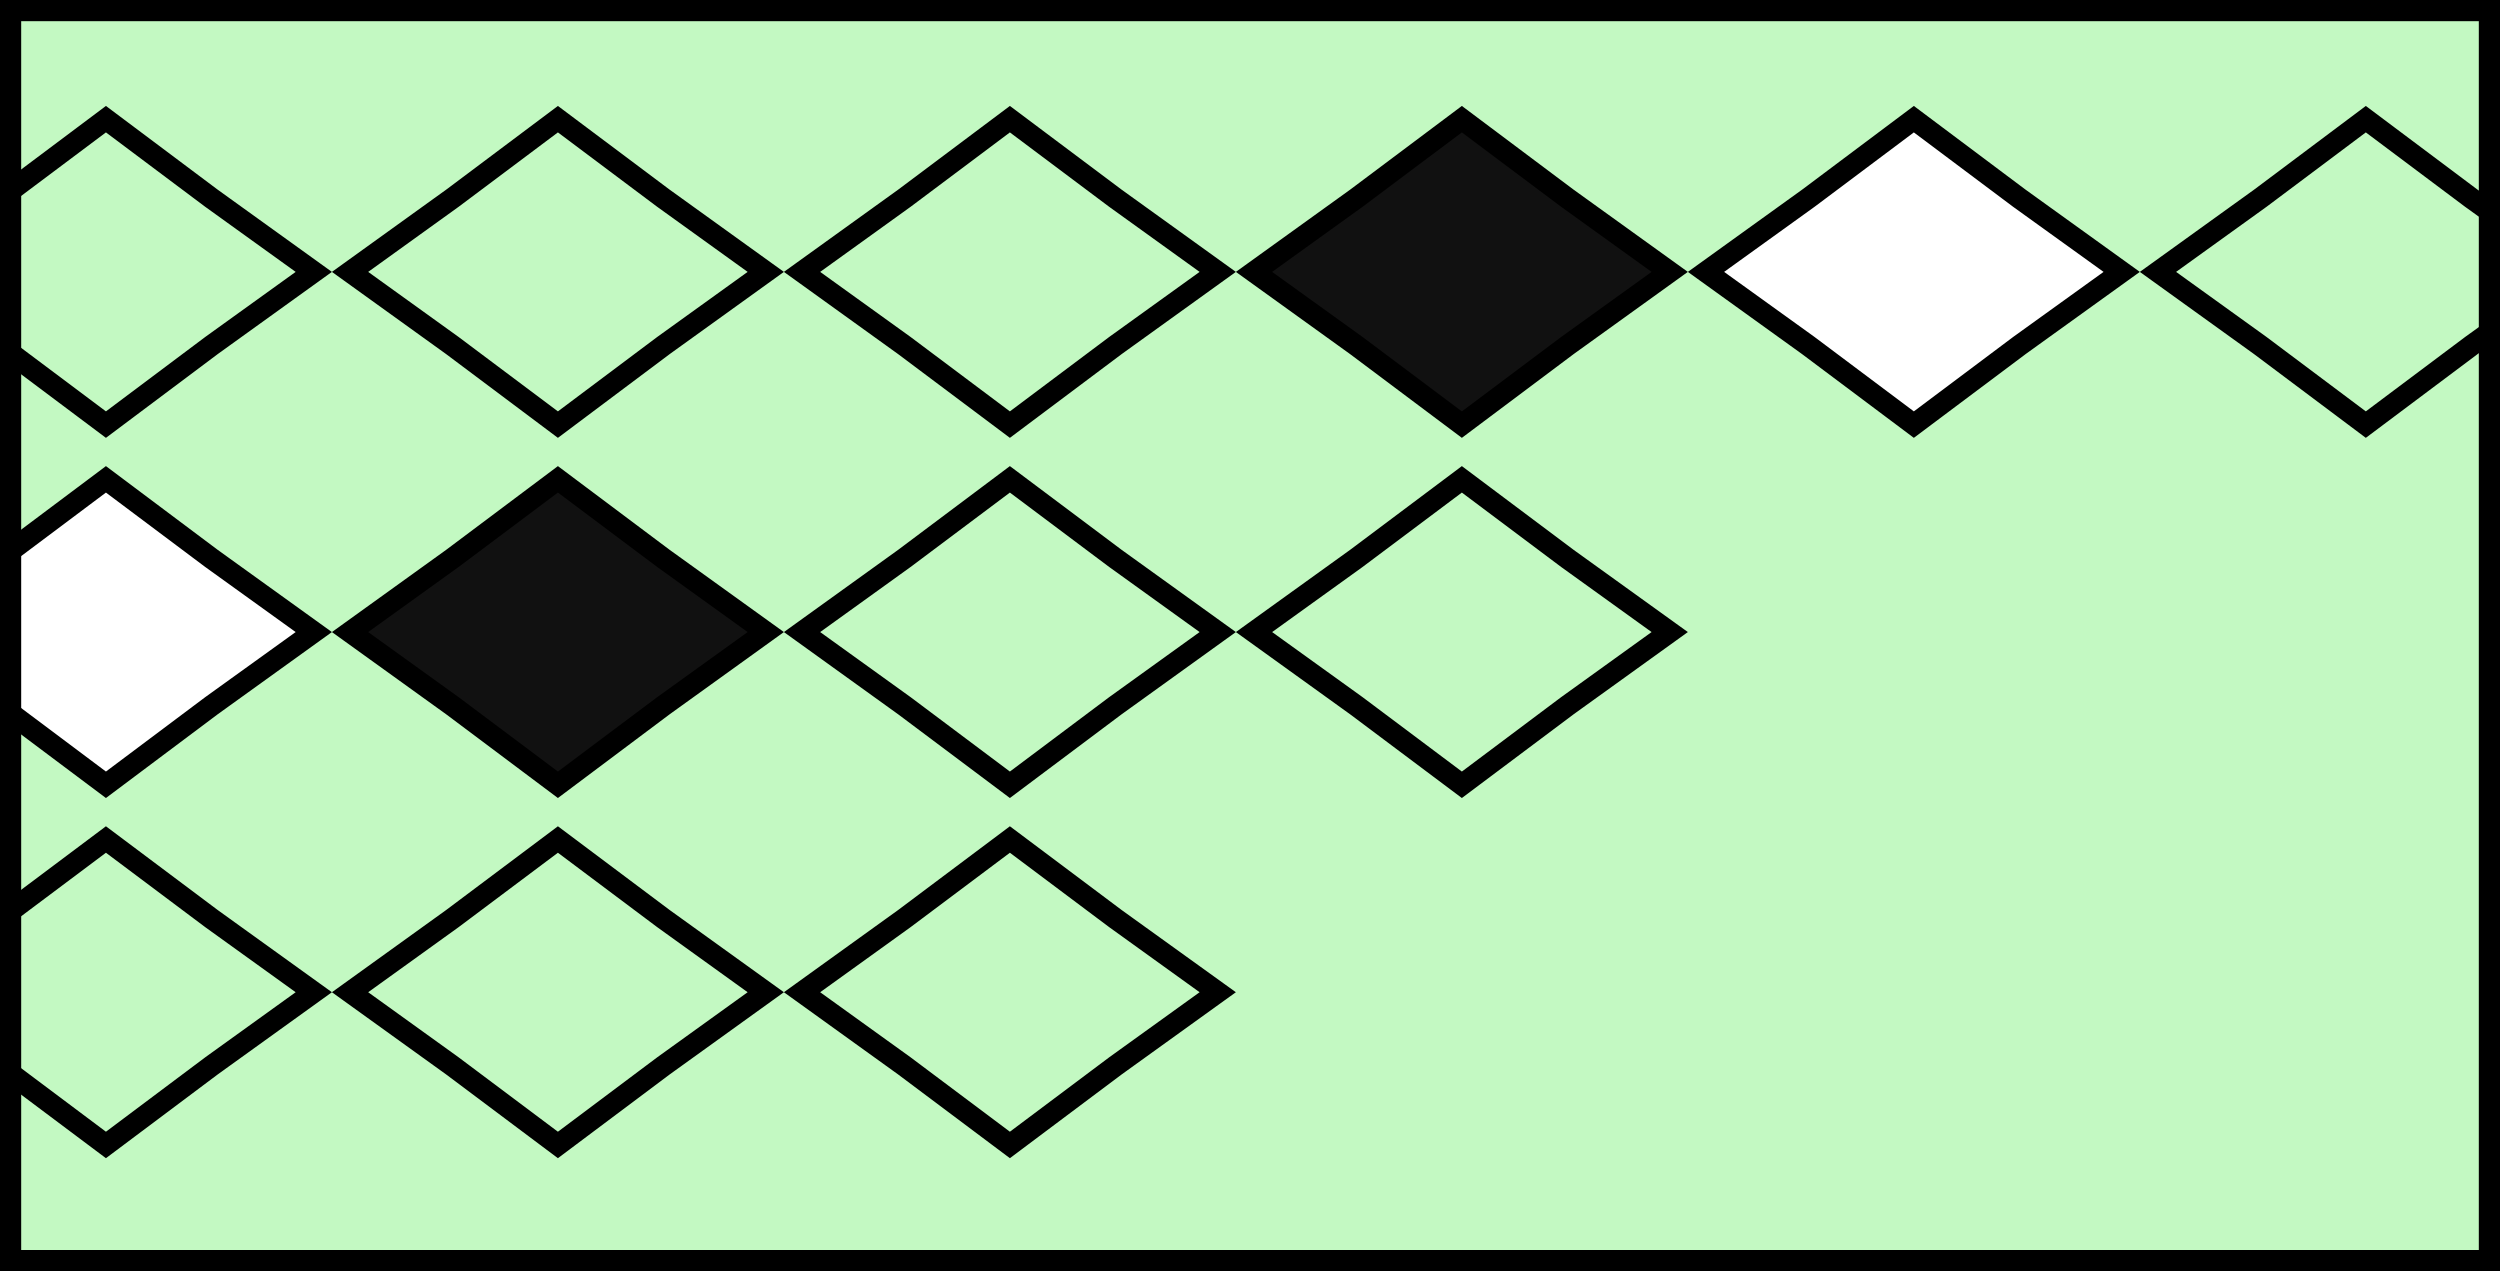 <svg width="354" height="180" viewBox="0 0 354 180" fill="none" xmlns="http://www.w3.org/2000/svg">
<rect x="0" y="0" width="354" height="180" fill="#808080" stroke="none"/>
<g clip-path="url(#clip0_1208_65267)">
<rect width="354" height="180" fill="#C3F9C2"/>
<path d="M44.432 38.5L29.963 48.914L29.951 48.923L29.94 48.931L15 60.126L0.06 48.931L0.049 48.923L0.037 48.914L-14.432 38.5L0.037 28.085L0.049 28.077L0.06 28.069L15 16.874L29.94 28.069L29.951 28.077L29.963 28.085L44.432 38.5Z" fill="#C3F9C2" stroke="black" stroke-width="3"/>
<path d="M44.432 89.5L29.963 99.915L29.951 99.923L29.94 99.931L15 111.126L0.06 99.931L0.049 99.923L0.037 99.915L-14.432 89.5L0.037 79.085L0.049 79.077L0.06 79.069L15 67.874L29.94 79.069L29.951 79.077L29.963 79.085L44.432 89.5Z" fill="white" stroke="black" stroke-width="3"/>
<path d="M44.432 140.5L29.963 150.914L29.951 150.923L29.94 150.931L15 162.126L0.06 150.931L0.049 150.923L0.037 150.914L-14.432 140.5L0.037 130.086L0.049 130.077L0.06 130.069L15 118.874L29.94 130.069L29.951 130.077L29.963 130.086L44.432 140.5Z" fill="#C3F9C2" stroke="black" stroke-width="3"/>
<path d="M108.432 38.5L93.963 48.914L93.951 48.923L93.94 48.931L79 60.126L64.06 48.931L64.049 48.923L64.037 48.914L49.568 38.5L64.037 28.085L64.049 28.077L64.06 28.069L79 16.874L93.94 28.069L93.951 28.077L93.963 28.085L108.432 38.5Z" fill="#C3F9C2" stroke="black" stroke-width="3"/>
<path d="M172.432 38.5L157.963 48.914L157.951 48.923L157.94 48.931L143 60.126L128.06 48.931L128.049 48.923L128.037 48.914L113.568 38.5L128.037 28.085L128.049 28.077L128.06 28.069L143 16.874L157.94 28.069L157.951 28.077L157.963 28.085L172.432 38.5Z" fill="#C3F9C2" stroke="black" stroke-width="3"/>
<path d="M108.432 89.5L93.963 99.915L93.951 99.923L93.94 99.931L79 111.126L64.06 99.931L64.049 99.923L64.037 99.915L49.568 89.5L64.037 79.085L64.049 79.077L64.06 79.069L79 67.874L93.94 79.069L93.951 79.077L93.963 79.085L108.432 89.5Z" fill="#111111" stroke="black" stroke-width="3"/>
<path d="M108.432 140.5L93.963 150.914L93.951 150.923L93.94 150.931L79 162.126L64.06 150.931L64.049 150.923L64.037 150.914L49.568 140.5L64.037 130.086L64.049 130.077L64.06 130.069L79 118.874L93.94 130.069L93.951 130.077L93.963 130.086L108.432 140.5Z" fill="#C3F9C2" stroke="black" stroke-width="3"/>
<path d="M172.432 89.5L157.963 99.915L157.951 99.923L157.94 99.931L143 111.126L128.06 99.931L128.049 99.923L128.037 99.915L113.568 89.5L128.037 79.085L128.049 79.077L128.06 79.069L143 67.874L157.94 79.069L157.951 79.077L157.963 79.085L172.432 89.5Z" fill="#C3F9C2" stroke="black" stroke-width="3"/>
<path d="M236.432 89.5L221.963 99.915L221.951 99.923L221.94 99.931L207 111.126L192.06 99.931L192.049 99.923L192.037 99.915L177.568 89.5L192.037 79.085L192.049 79.077L192.06 79.069L207 67.874L221.94 79.069L221.951 79.077L221.963 79.085L236.432 89.5Z" fill="#C3F9C2" stroke="black" stroke-width="3"/>
<path d="M172.432 140.5L157.963 150.914L157.951 150.923L157.94 150.931L143 162.126L128.06 150.931L128.049 150.923L128.037 150.914L113.568 140.5L128.037 130.086L128.049 130.077L128.06 130.069L143 118.874L157.94 130.069L157.951 130.077L157.963 130.086L172.432 140.5Z" fill="#C3F9C2" stroke="black" stroke-width="3"/>
<path d="M364.432 38.5L349.963 48.914L349.951 48.923L349.94 48.931L335 60.126L320.06 48.931L320.049 48.923L320.037 48.914L305.568 38.5L320.037 28.085L320.049 28.077L320.06 28.069L335 16.874L349.94 28.069L349.951 28.077L349.963 28.085L364.432 38.5Z" fill="#C3F9C2" stroke="black" stroke-width="3"/>
<path d="M236.432 38.5L221.963 48.914L221.951 48.923L221.94 48.931L207 60.126L192.06 48.931L192.049 48.923L192.037 48.914L177.568 38.5L192.037 28.085L192.049 28.077L192.06 28.069L207 16.874L221.94 28.069L221.951 28.077L221.963 28.085L236.432 38.5Z" fill="#111111" stroke="black" stroke-width="3"/>
<path d="M300.432 38.5L285.963 48.914L285.951 48.923L285.94 48.931L271 60.126L256.06 48.931L256.049 48.923L256.037 48.914L241.568 38.5L256.037 28.085L256.049 28.077L256.06 28.069L271 16.874L285.94 28.069L285.951 28.077L285.963 28.085L300.432 38.5Z" fill="white" stroke="black" stroke-width="3"/>
</g>
<rect x="1.5" y="1.5" width="351" height="177" stroke="black" stroke-width="3"/>
<defs>
<clipPath id="clip0_1208_65267">
<rect width="354" height="180" fill="white"/>
</clipPath>
</defs>
</svg>
